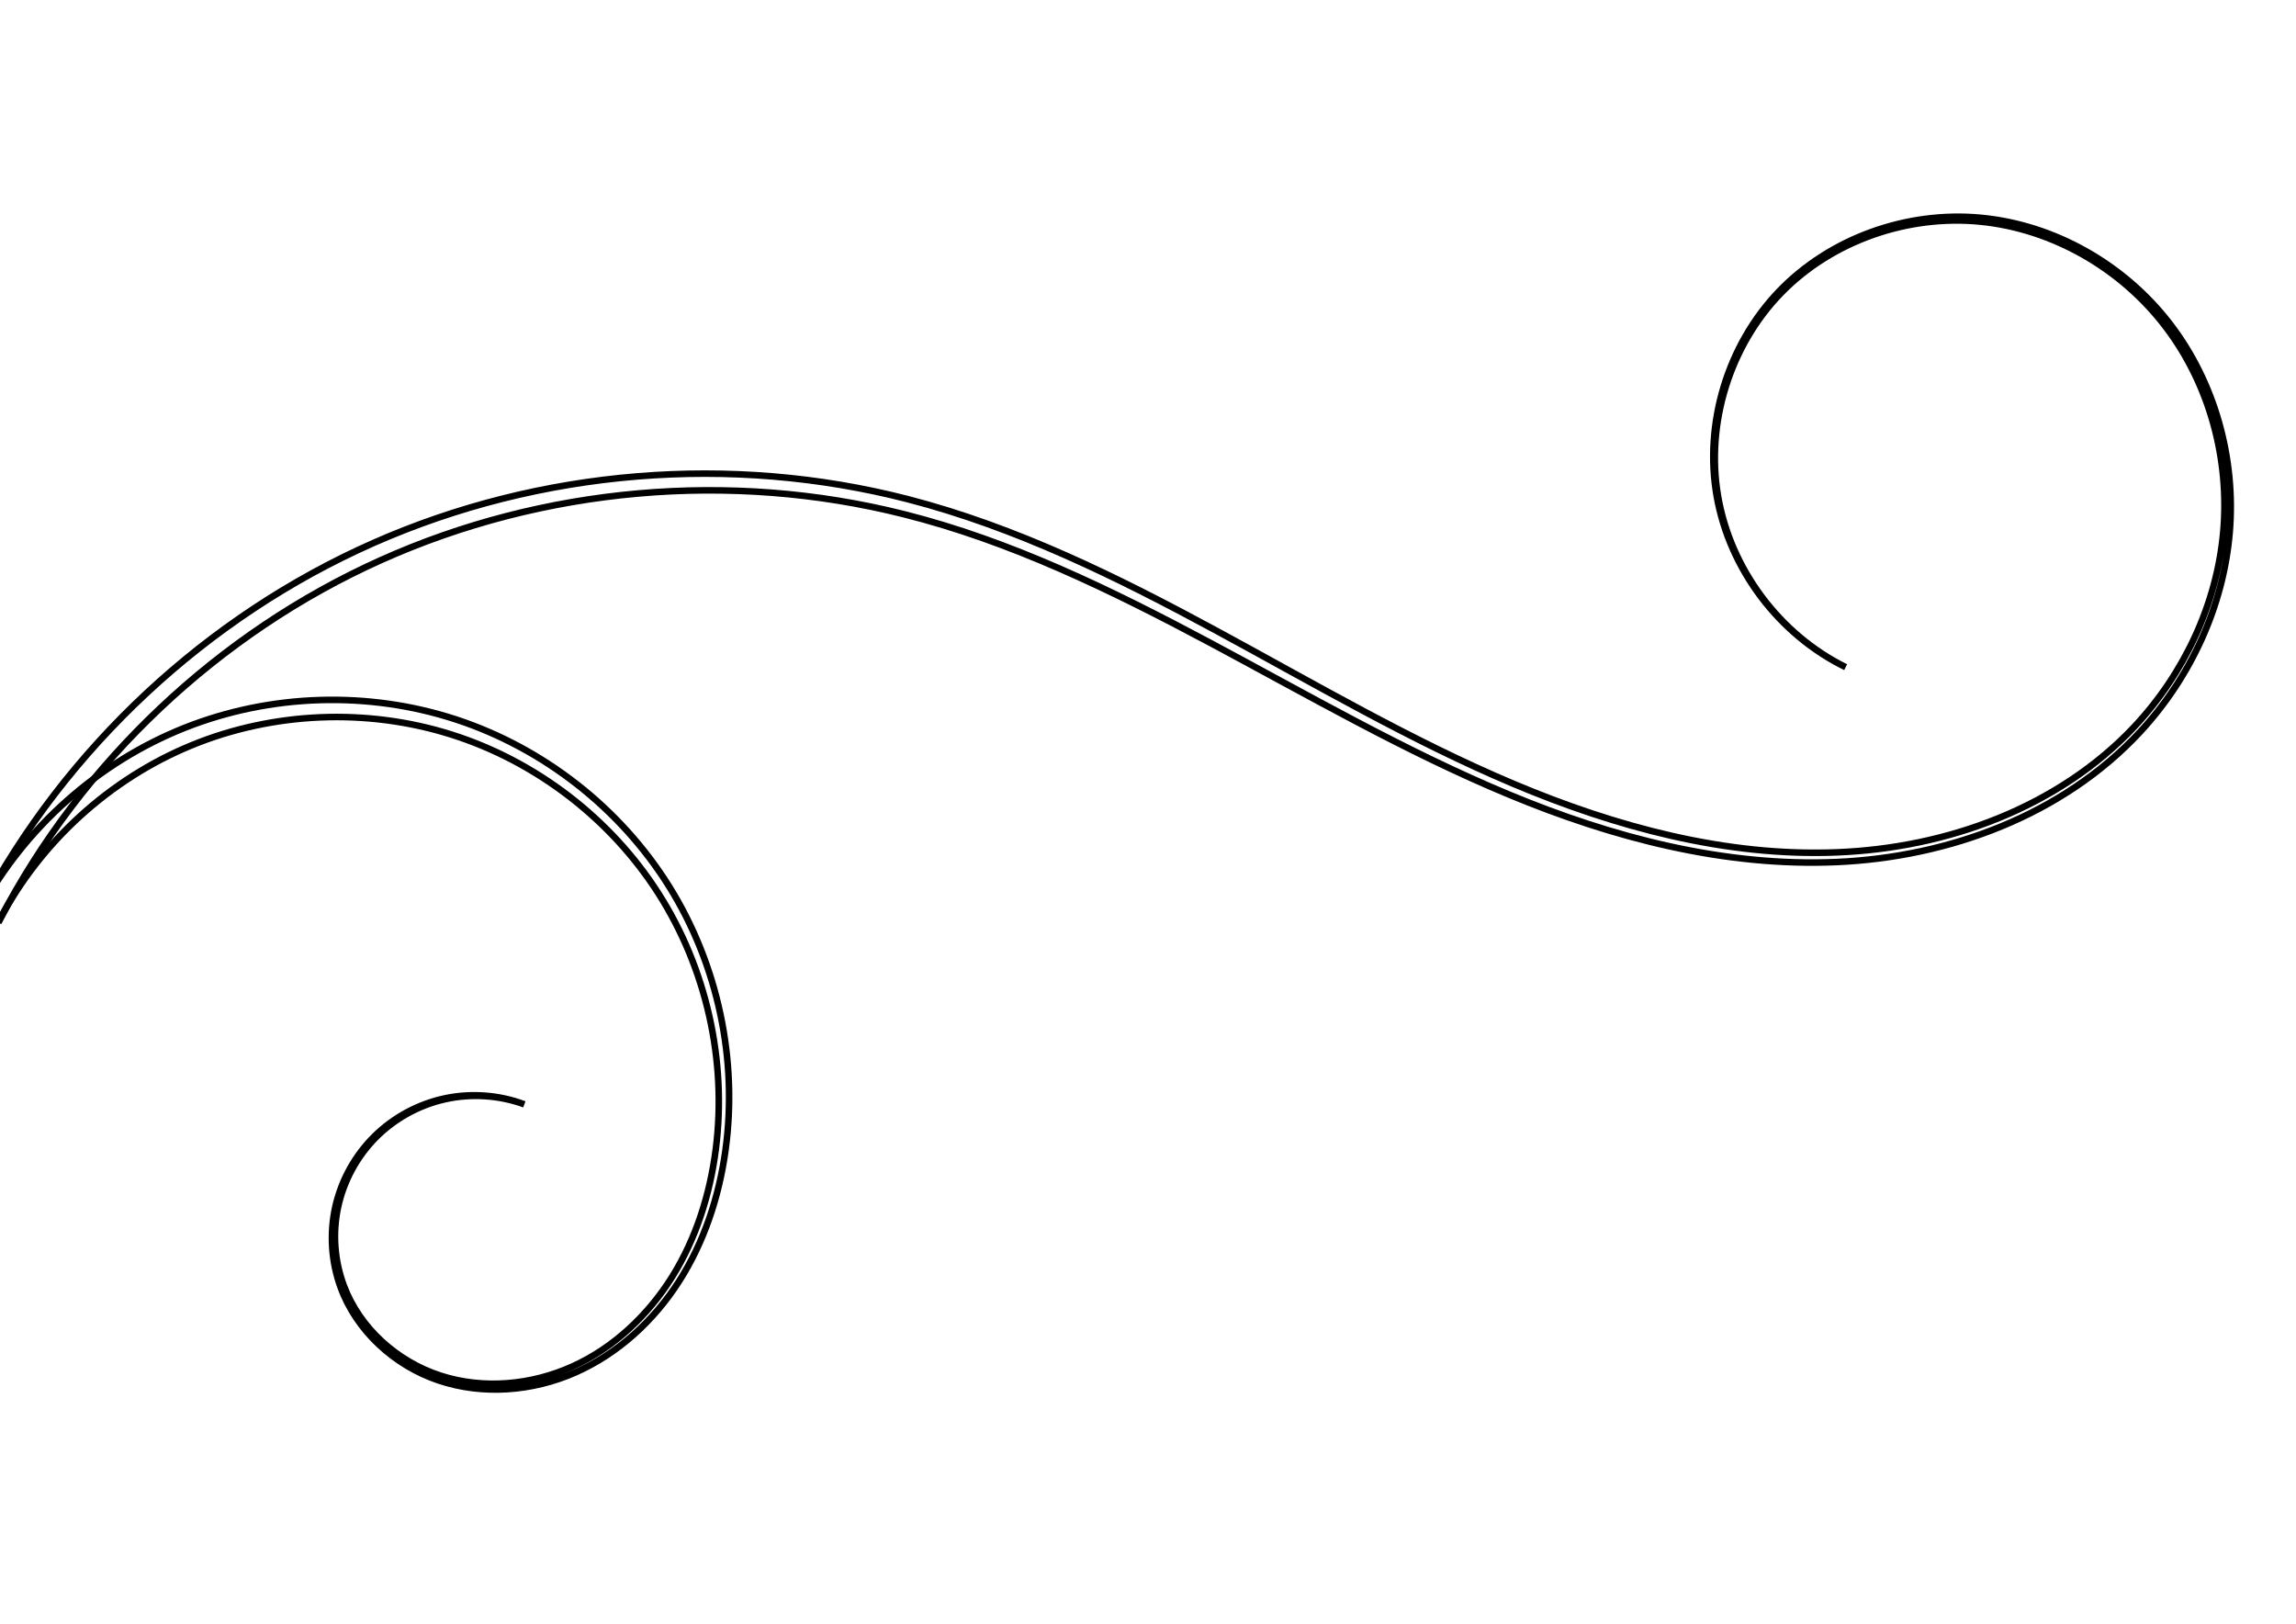 <?xml version="1.0" encoding="UTF-8" standalone="no"?>
<!-- Created with Inkscape (http://www.inkscape.org/) -->

<svg
   xmlns:dc="http://purl.org/dc/elements/1.1/"
   xmlns:cc="http://creativecommons.org/ns#"
   xmlns:rdf="http://www.w3.org/1999/02/22-rdf-syntax-ns#"
   xmlns:svg="http://www.w3.org/2000/svg"
   xmlns="http://www.w3.org/2000/svg"
   xmlns:sodipodi="http://sodipodi.sourceforge.net/DTD/sodipodi-0.dtd"
   xmlns:inkscape="http://www.inkscape.org/namespaces/inkscape"
   width="1052.362"
   height="744.094"
   id="svg3822"
   version="1.1"
   inkscape:version="0.48.4 r9939"
   sodipodi:docname="flourish.svg">
  <defs
     id="defs3824">
    <inkscape:path-effect
       effect="skeletal"
       id="path-effect4414"
       is_visible="true"
       pattern="m 38.216,277.296 0,10 10,-5 z"
       copytype="single_stretched"
       prop_scale="1"
       scale_y_rel="false"
       spacing="0"
       normal_offset="0"
       tang_offset="0"
       prop_units="false"
       vertical_pattern="false"
       fuse_tolerance="0" />
    <inkscape:path-effect
       effect="spiro"
       id="path-effect4412"
       is_visible="true" />
    <inkscape:path-effect
       effect="skeletal"
       id="path-effect4402"
       is_visible="true"
       pattern="M 0,0 0,10 10,5 z"
       copytype="single_stretched"
       prop_scale="1"
       scale_y_rel="false"
       spacing="0"
       normal_offset="0"
       tang_offset="0"
       prop_units="false"
       vertical_pattern="false"
       fuse_tolerance="0" />
    <inkscape:path-effect
       effect="spiro"
       id="path-effect4400"
       is_visible="true" />
    <inkscape:path-effect
       effect="skeletal"
       id="path-effect4378"
       is_visible="true"
       pattern="m 6.399,298.73 0,10 10,-5 z"
       copytype="single_stretched"
       prop_scale="1"
       scale_y_rel="false"
       spacing="0"
       normal_offset="0"
       tang_offset="0"
       prop_units="false"
       vertical_pattern="false"
       fuse_tolerance="0" />
    <inkscape:path-effect
       effect="spiro"
       id="path-effect4376"
       is_visible="true" />
    <inkscape:path-effect
       effect="skeletal"
       id="path-effect4372"
       is_visible="true"
       pattern="m -145.517,419.214 0,10 10,-5 z"
       copytype="single_stretched"
       prop_scale="1"
       scale_y_rel="false"
       spacing="0"
       normal_offset="0"
       tang_offset="0"
       prop_units="false"
       vertical_pattern="false"
       fuse_tolerance="0" />
    <inkscape:path-effect
       effect="spiro"
       id="path-effect4370"
       is_visible="true" />
    <inkscape:path-effect
       effect="skeletal"
       id="path-effect4366"
       is_visible="true"
       pattern="M 0,0 0,10 10,5 z"
       copytype="single_stretched"
       prop_scale="1"
       scale_y_rel="false"
       spacing="0"
       normal_offset="0"
       tang_offset="0"
       prop_units="false"
       vertical_pattern="false"
       fuse_tolerance="0" />
    <inkscape:path-effect
       effect="spiro"
       id="path-effect4364"
       is_visible="true" />
    <inkscape:path-effect
       effect="skeletal"
       id="path-effect3852"
       is_visible="true"
       pattern="M 0,0 0,10 10,5 z"
       copytype="single_stretched"
       prop_scale="1"
       scale_y_rel="false"
       spacing="0"
       normal_offset="0"
       tang_offset="0"
       prop_units="false"
       vertical_pattern="false"
       fuse_tolerance="0" />
    <inkscape:path-effect
       effect="spiro"
       id="path-effect3850"
       is_visible="true" />
    <inkscape:path-effect
       effect="skeletal"
       id="path-effect3840"
       is_visible="true"
       pattern="M 0,0 0,10 10,5 z"
       copytype="single_stretched"
       prop_scale="1"
       scale_y_rel="false"
       spacing="0"
       normal_offset="0"
       tang_offset="0"
       prop_units="false"
       vertical_pattern="false"
       fuse_tolerance="0" />
    <inkscape:path-effect
       effect="spiro"
       id="path-effect3838"
       is_visible="true" />
    <inkscape:path-effect
       effect="skeletal"
       id="path-effect3834"
       is_visible="true"
       pattern="m -10.509,318.776 0,10 10,-5 z"
       copytype="single_stretched"
       prop_scale="1"
       scale_y_rel="false"
       spacing="0"
       normal_offset="0"
       tang_offset="0"
       prop_units="false"
       vertical_pattern="false"
       fuse_tolerance="0" />
    <inkscape:path-effect
       effect="spiro"
       id="path-effect3832"
       is_visible="true" />
  </defs>
  <sodipodi:namedview
     id="base"
     pagecolor="#ffffff"
     bordercolor="#666666"
     borderopacity="1.0"
     inkscape:pageopacity="0.0"
     inkscape:pageshadow="2"
     inkscape:zoom="0.94203661"
     inkscape:cx="376.87017"
     inkscape:cy="739.0336"
     inkscape:document-units="px"
     inkscape:current-layer="layer1"
     showgrid="false"
     inkscape:window-width="1919"
     inkscape:window-height="2160"
     inkscape:window-x="0"
     inkscape:window-y="0"
     inkscape:window-maximized="0" />
  <g
     inkscape:label="Layer 1"
     inkscape:groupmode="layer"
     id="layer1"
     transform="translate(0,-308.268)">
    <path
       style="fill:none;fill-rule:evenodd;stroke:#000000;stroke-opacity:1;stroke-width:3;stroke-miterlimit:4;stroke-dasharray:none"
       d="m -8.931,416.755 8.855,4.647 C 18.727,385.31 43.796,352.469 73.449,324.495 103.105,296.524 137.382,273.388 174.585,256.687 c 1e-5,0 2e-5,-10e-6 4e-5,-2e-5 37.201,-16.705 77.305,-26.964 117.993,-30.546 10e-6,0 3e-5,0 4e-5,-10e-6 40.687,-3.58 82.007,-0.488 121.635,9.481 49.005,12.297 95.067,34.756 140.022,58.712 10e-6,10e-6 2e-5,10e-6 3e-5,2e-5 45.226,24.128 89.858,50.043 137.486,69.819 47.481,19.737 98.621,33.151 150.195,30.89 25.892,-1.147 51.647,-6.526 75.611,-16.421 23.782,-9.816 45.795,-24.276 63.32,-43.158 2e-5,-2e-5 4e-5,-4e-5 6e-5,-6e-5 23.168,-24.971 38.255,-57.542 41.122,-91.457 2.862,-33.918 -6.802,-68.929 -27.576,-95.837 -10.4,-13.463 -23.557,-24.751 -38.359,-33.085 -14.774,-8.32 -31.242,-13.693 -48.119,-15.274 -3e-5,-3e-6 -6e-5,-6e-6 -9e-5,-8e-6 -16.909,-1.581 -34.128,0.719 -50.077,6.471 -15.917,5.738 -30.616,14.966 -42.343,27.15 -2e-5,2e-5 -4e-5,4e-5 -6e-5,6e-5 -11.8,12.264 -20.456,27.438 -25.398,43.69 -4.943,16.252 -6.192,33.655 -3.224,50.363 2.969,16.708 10.132,32.59 20.343,46.11 10.211,13.52 23.515,24.736 38.729,32.14 -15.17,-7.492 -28.387,-18.775 -38.492,-32.317 -10.105,-13.543 -17.143,-29.407 -19.997,-46.034 -2.855,-16.627 -1.506,-33.905 3.49,-50 4.997,-16.094 13.665,-31.078 25.4,-43.128 10e-6,-1e-5 2e-5,-2e-5 3e-5,-3e-5 11.659,-11.977 26.243,-21.005 41.99,-26.582 15.781,-5.586 32.78,-7.753 49.41,-6.099 16.603,1.649 32.783,7.041 47.271,15.308 14.515,8.285 27.383,19.459 37.506,32.725 20.243,26.512 29.498,60.966 26.51,94.144 -2.984,33.19 -17.989,65.017 -40.771,89.3 -17.228,18.369 -38.883,32.388 -62.243,41.886 -23.557,9.573 -48.868,14.695 -74.285,15.678 -50.684,1.985 -101.023,-11.609 -147.956,-31.376 -47.085,-19.852 -91.375,-45.936 -136.597,-70.389 -3e-5,-10e-6 -6e-5,-3e-5 -8e-5,-4e-5 -44.932,-24.323 -91.34,-47.242 -141.21,-60.124 -40.365,-10.401 -82.493,-13.811 -124.054,-10.395 -3e-5,0 -6e-5,1e-5 -9e-5,1e-5 -41.562,3.413 -82.607,13.655 -120.81,30.537 -2e-5,1e-5 -5e-5,3e-5 -8e-5,4e-5 -38.201,16.887 -73.442,40.364 -104.001,68.856 -30.561,28.49 -56.475,62.029 -76.033,99.028 z"
       id="path4362"
       inkscape:path-effect="#path-effect4364;#path-effect4366"
       inkscape:original-d="M -4.5036898,419.0782 C 261.21401,232.17508 -13.511069,3.9881257 415.09008,232.17508 843.69122,460.36203 1002.071,512.15446 979.55253,334.25871 957.03408,156.36296 876.71828,-8.7723287 815.91847,133.84451 c -60.79981,142.61685 -36.78014,230.4388 30.0246,171.89083"
       inkscape:connector-curvature="0"
       transform="translate(0,308.268)" />
    <path
       style="fill:none;stroke:#000000;stroke-width:3;stroke-miterlimit:4;stroke-opacity:1;stroke-dasharray:none"
       d="m -8.882,724.887 8.818,4.717 C 18.699,694.018 50.425,665.16 87.797,649.824 c 37.365,-15.352 80.371,-17.177 119.047,-4.948 38.68,12.215 72.986,38.473 94.927,72.787 1e-5,10e-6 1e-5,10e-6 2e-5,2e-5 21.951,34.308 31.49,76.605 26.32,117.173 -2.64,20.646 -9.01,40.958 -20.013,58.565 -10e-6,2e-5 -2e-5,3e-5 -2e-5,4e-5 -10.997,17.597 -26.738,32.483 -45.624,41.05 -18.867,8.562 -40.976,10.622 -60.698,4.188 -19.701,-6.42 -36.815,-21.637 -44.123,-41.096 -1e-5,-1e-5 -1e-5,-2e-5 -2e-5,-4e-5 -4.29,-11.397 -5.248,-24.066 -2.702,-36.015 1e-5,-10e-6 1e-5,-3e-5 1e-5,-4e-5 2.545,-11.95 8.591,-23.168 17.209,-31.884 8.618,-8.717 19.794,-14.92 31.792,-17.619 11.998,-2.7 24.793,-1.89 36.39,2.323 -11.549,-4.342 -24.372,-5.308 -36.478,-2.726 -12.106,2.583 -23.458,8.705 -32.287,17.439 -8.829,8.734 -15.102,20.047 -17.834,32.203 -10e-6,2e-5 -10e-6,3e-5 -10e-6,5e-5 -2.731,12.156 -1.908,25.105 2.364,36.852 7.309,20.058 24.639,35.908 44.929,42.757 20.286,6.839 43.079,5.028 62.687,-3.631 19.599,-8.658 36.024,-23.786 47.554,-41.831 10e-6,-1e-5 10e-6,-2e-5 2e-5,-4e-5 11.526,-18.038 18.338,-38.832 21.26,-59.986 5.761,-41.575 -3.497,-85.133 -25.801,-120.885 -10e-6,-10e-6 -10e-6,-2e-5 -2e-5,-3e-5 -22.314,-35.746 -57.46,-63.345 -97.654,-76.548 -40.197,-13.189 -85.022,-11.844 -124.492,3.843 -39.464,15.702 -73.127,45.568 -93.452,83.052 z"
       id="path4368"
       inkscape:path-effect="#path-effect4370;#path-effect4372"
       inkscape:original-d="M -4.4734749,727.24503 C 258.58618,708.78848 373.78578,738.80226 330.30394,835.1308 c -43.48183,96.32854 -191.38358,164.44437 -173.44375,62.6985 17.93982,-101.7458 71.86575,-119.18332 83.4626,-83.48131"
       inkscape:connector-curvature="0" />
  </g>
</svg>
